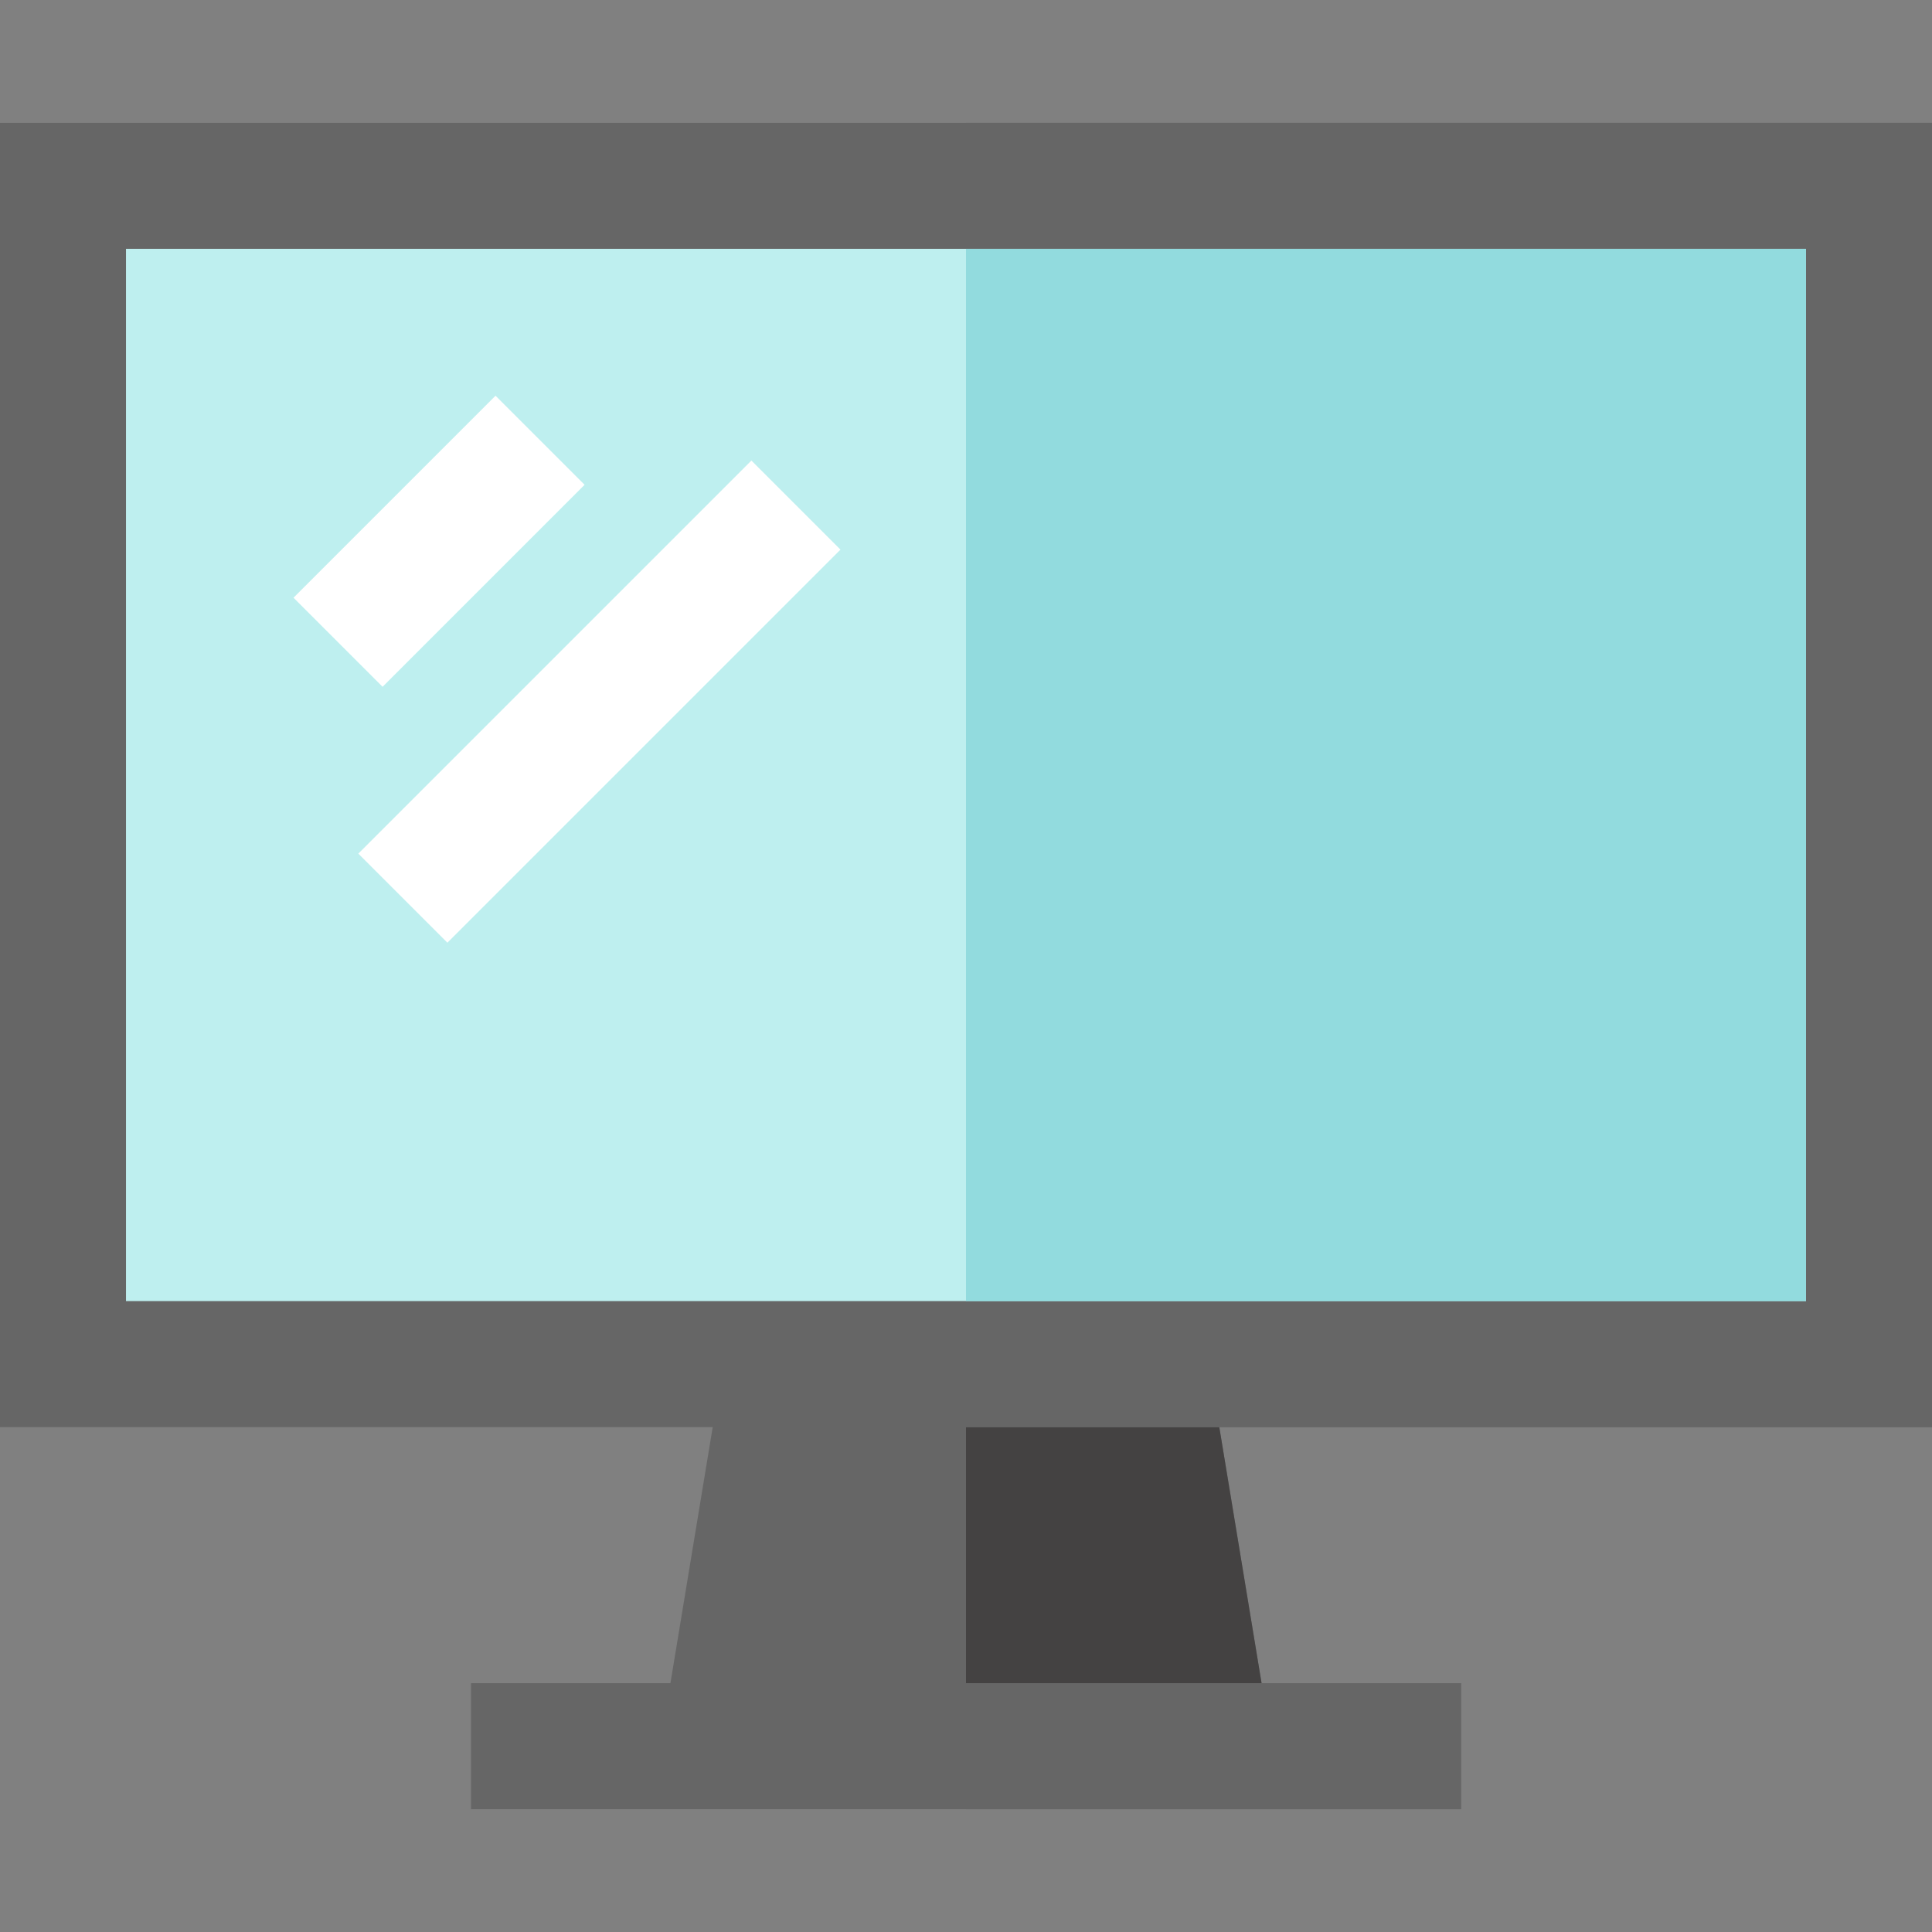 <?xml version="1.0" encoding="iso-8859-1"?>
<!-- Generator: Adobe Illustrator 19.0.0, SVG Export Plug-In . SVG Version: 6.00 Build 0)  -->
<svg version="1.1" id="Layer_1" xmlns="http://www.w3.org/2000/svg" xmlns:xlink="http://www.w3.org/1999/xlink" x="0px" y="0px"
	 viewBox="0 0 512 512" style="enable-background:new 0 0 512 512;" xml:space="preserve">
<rect x="0" y="0" width="512" height="512" fill="#808080" stroke="none"/>
<polygon style="fill:#666666;" points="337.086,462.76 174.914,462.76 190.736,366.93 321.264,366.93 "/>
<polygon style="fill:#444242;" points="337.086,462.76 256,462.76 256,366.93 321.264,366.93 "/>
<g>
	<rect y="32.547" style="fill:#666666;" width="512" height="345.66"/>
	<rect x="256" y="32.547" style="fill:#666666;" width="256" height="345.66"/>
</g>
<rect x="33.391" y="65.939" style="fill:#BEEFEF;" width="445.22" height="278.87"/>
<rect x="256" y="65.939" style="fill:#92DBDE;" width="222.61" height="278.87"/>
<g>
	<rect x="124.82" y="446.062" style="fill:#666666;" width="262.38" height="33.391"/>
	<rect x="256" y="446.062" style="fill:#666666;" width="131.18" height="33.391"/>
</g>
<g>
	
		<rect x="99.654" y="105.607" transform="matrix(0.707 0.707 -0.707 0.707 135.524 -40.251)" style="fill:#FFFFFF;" width="33.391" height="75.719"/>
	
		<rect x="142.147" y="112.307" transform="matrix(0.707 0.707 -0.707 0.707 178.029 -57.848)" style="fill:#FFFFFF;" width="33.391" height="147.339"/>
</g>
<g>
</g>
<g>
</g>
<g>
</g>
<g>
</g>
<g>
</g>
<g>
</g>
<g>
</g>
<g>
</g>
<g>
</g>
<g>
</g>
<g>
</g>
<g>
</g>
<g>
</g>
<g>
</g>
<g>
</g>
</svg>
